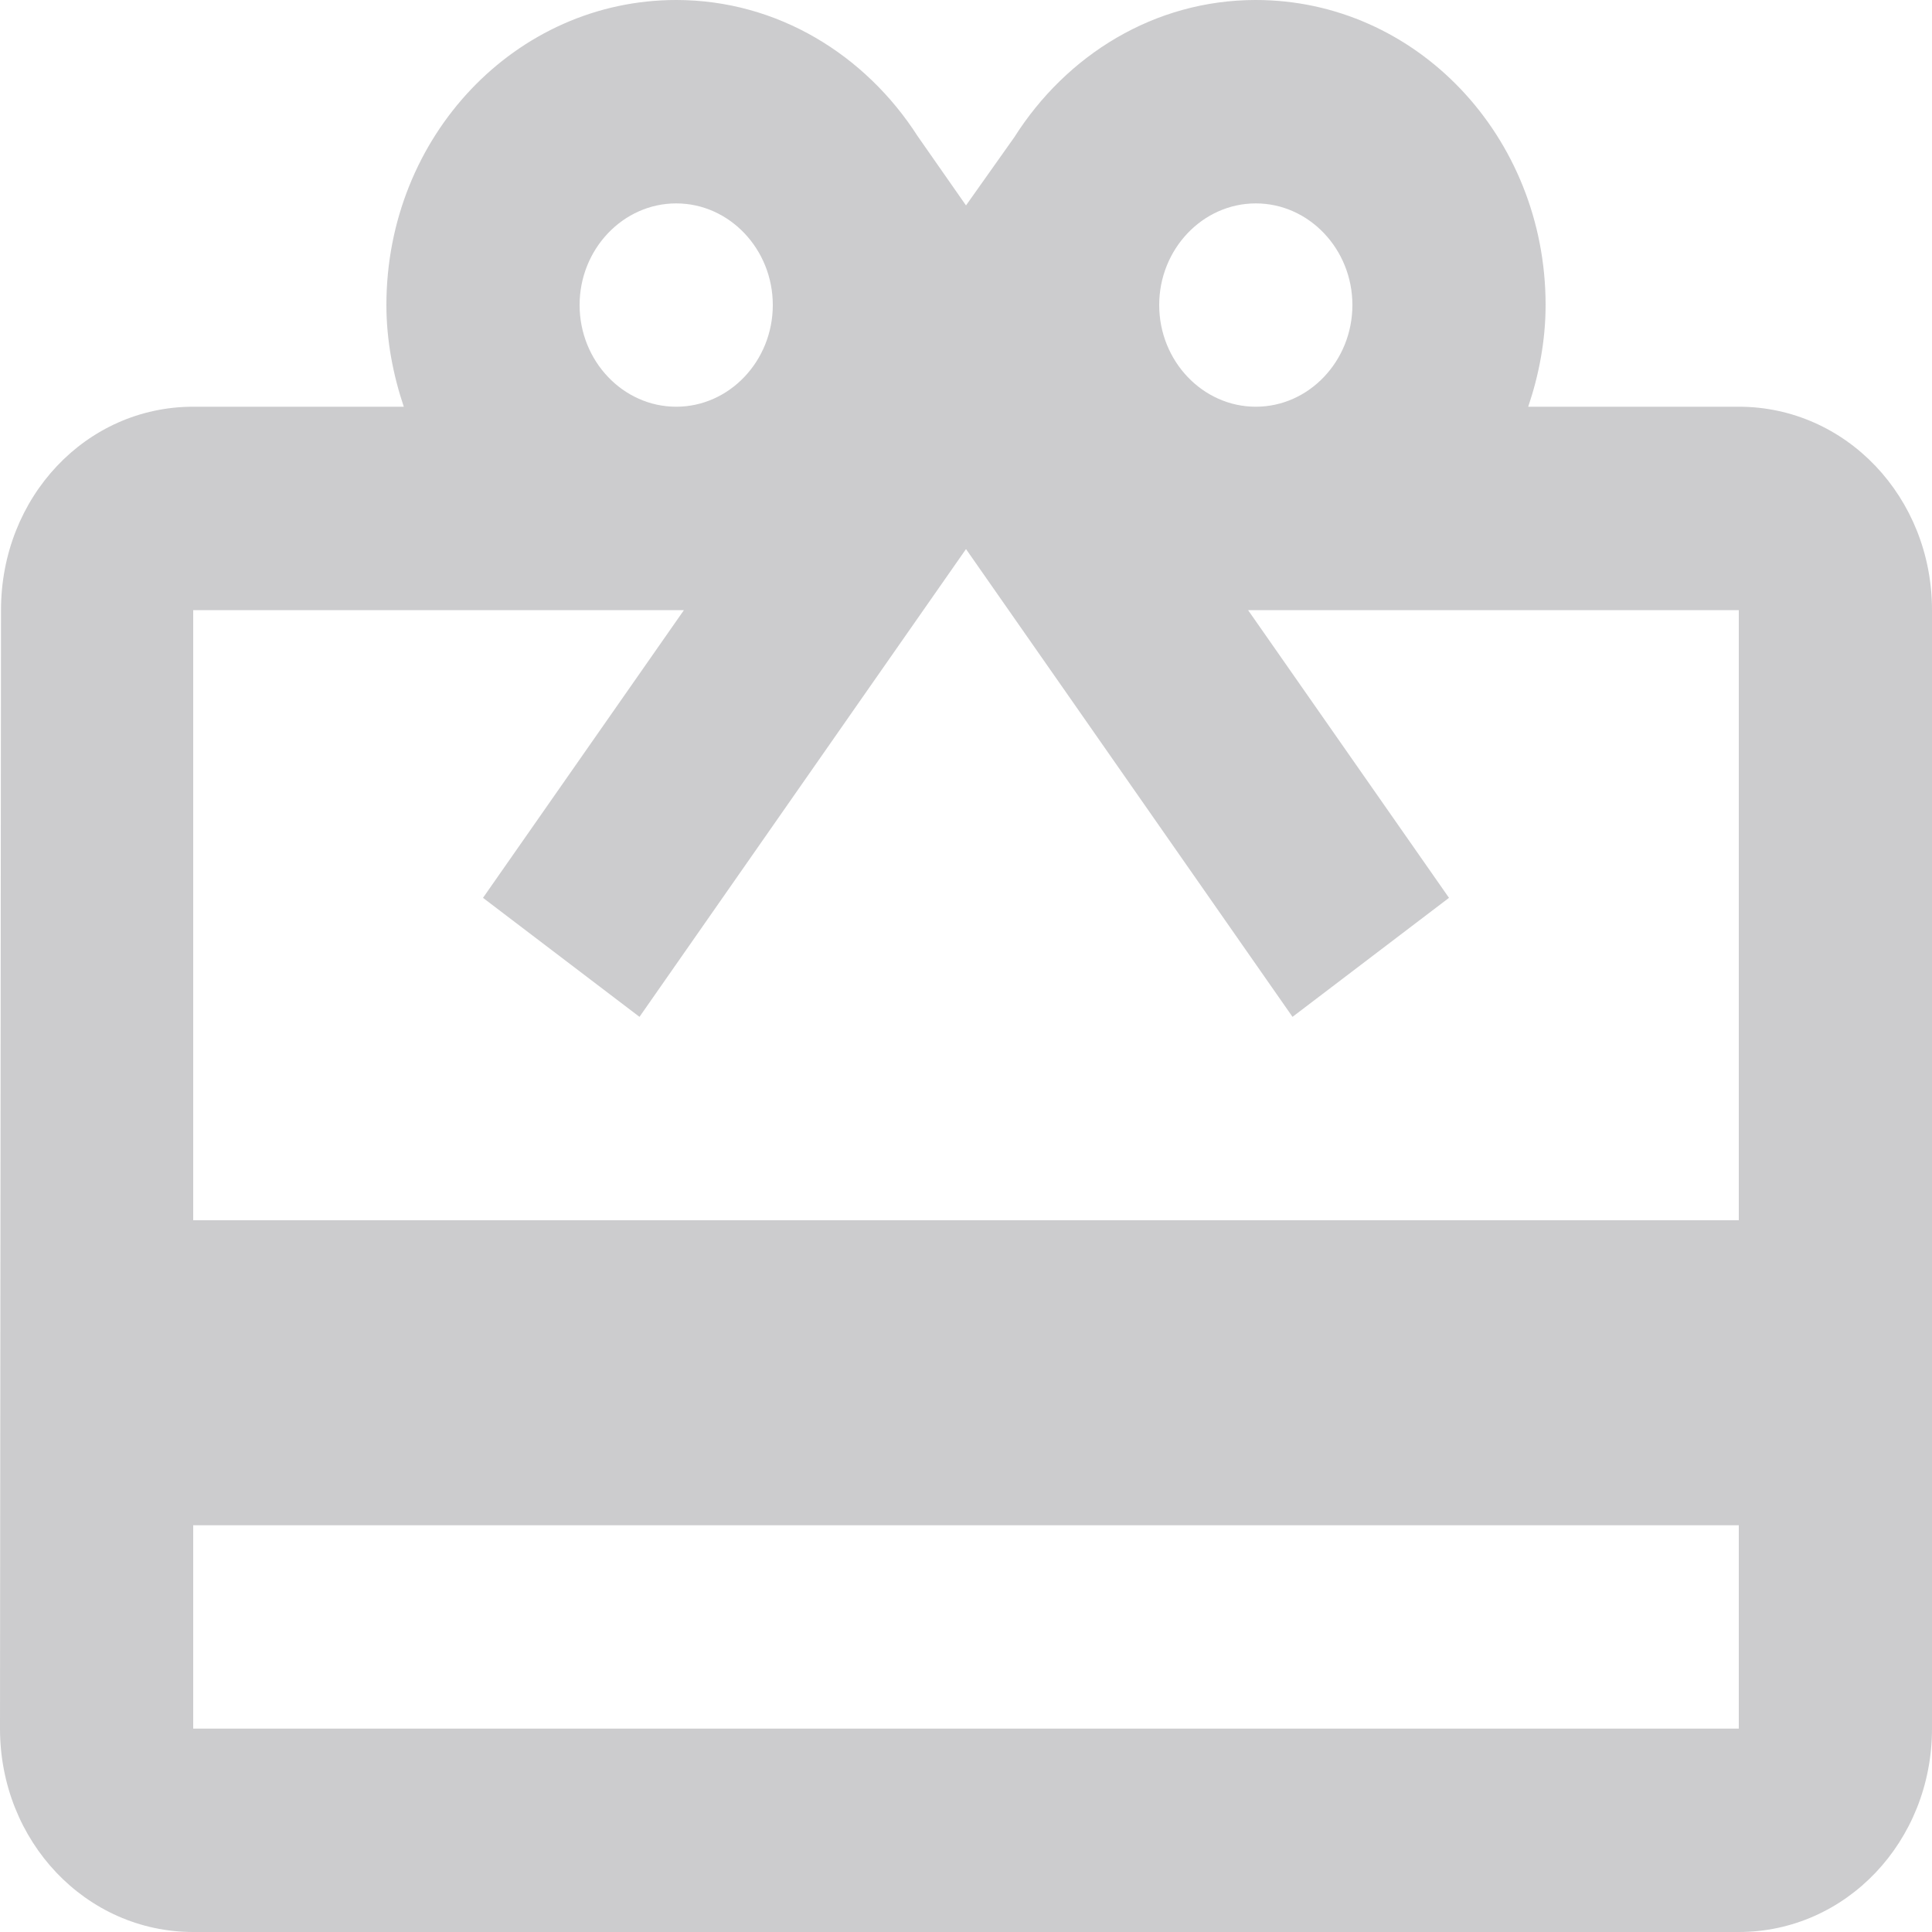 <svg width="25" height="25" viewBox="0 0 25 25" fill="none" xmlns="http://www.w3.org/2000/svg">
<path d="M22.5 5.263H19.775C19.913 4.855 20 4.408 20 3.947C20 1.763 18.325 0 16.25 0C14.938 0 13.8 0.711 13.125 1.776L12.5 2.658L11.875 1.763C11.2 0.711 10.062 0 8.75 0C6.675 0 5 1.763 5 3.947C5 4.408 5.088 4.855 5.225 5.263H2.5C1.113 5.263 0.013 6.434 0.013 7.895L0 22.368C0 23.829 1.113 25 2.5 25H22.5C23.887 25 25 23.829 25 22.368V7.895C25 6.434 23.887 5.263 22.5 5.263ZM16.25 2.632C16.938 2.632 17.5 3.224 17.5 3.947C17.5 4.671 16.938 5.263 16.25 5.263C15.562 5.263 15 4.671 15 3.947C15 3.224 15.562 2.632 16.25 2.632ZM8.75 2.632C9.438 2.632 10 3.224 10 3.947C10 4.671 9.438 5.263 8.75 5.263C8.062 5.263 7.5 4.671 7.5 3.947C7.5 3.224 8.062 2.632 8.75 2.632ZM22.5 22.368H2.5V19.737H22.5V22.368ZM22.5 15.79H2.5V7.895H8.85L6.25 11.618L8.275 13.158L11.25 8.895L12.5 7.105L13.75 8.895L16.725 13.158L18.75 11.618L16.15 7.895H22.5V15.79Z" fill="#CCCCCE"/>
</svg>
